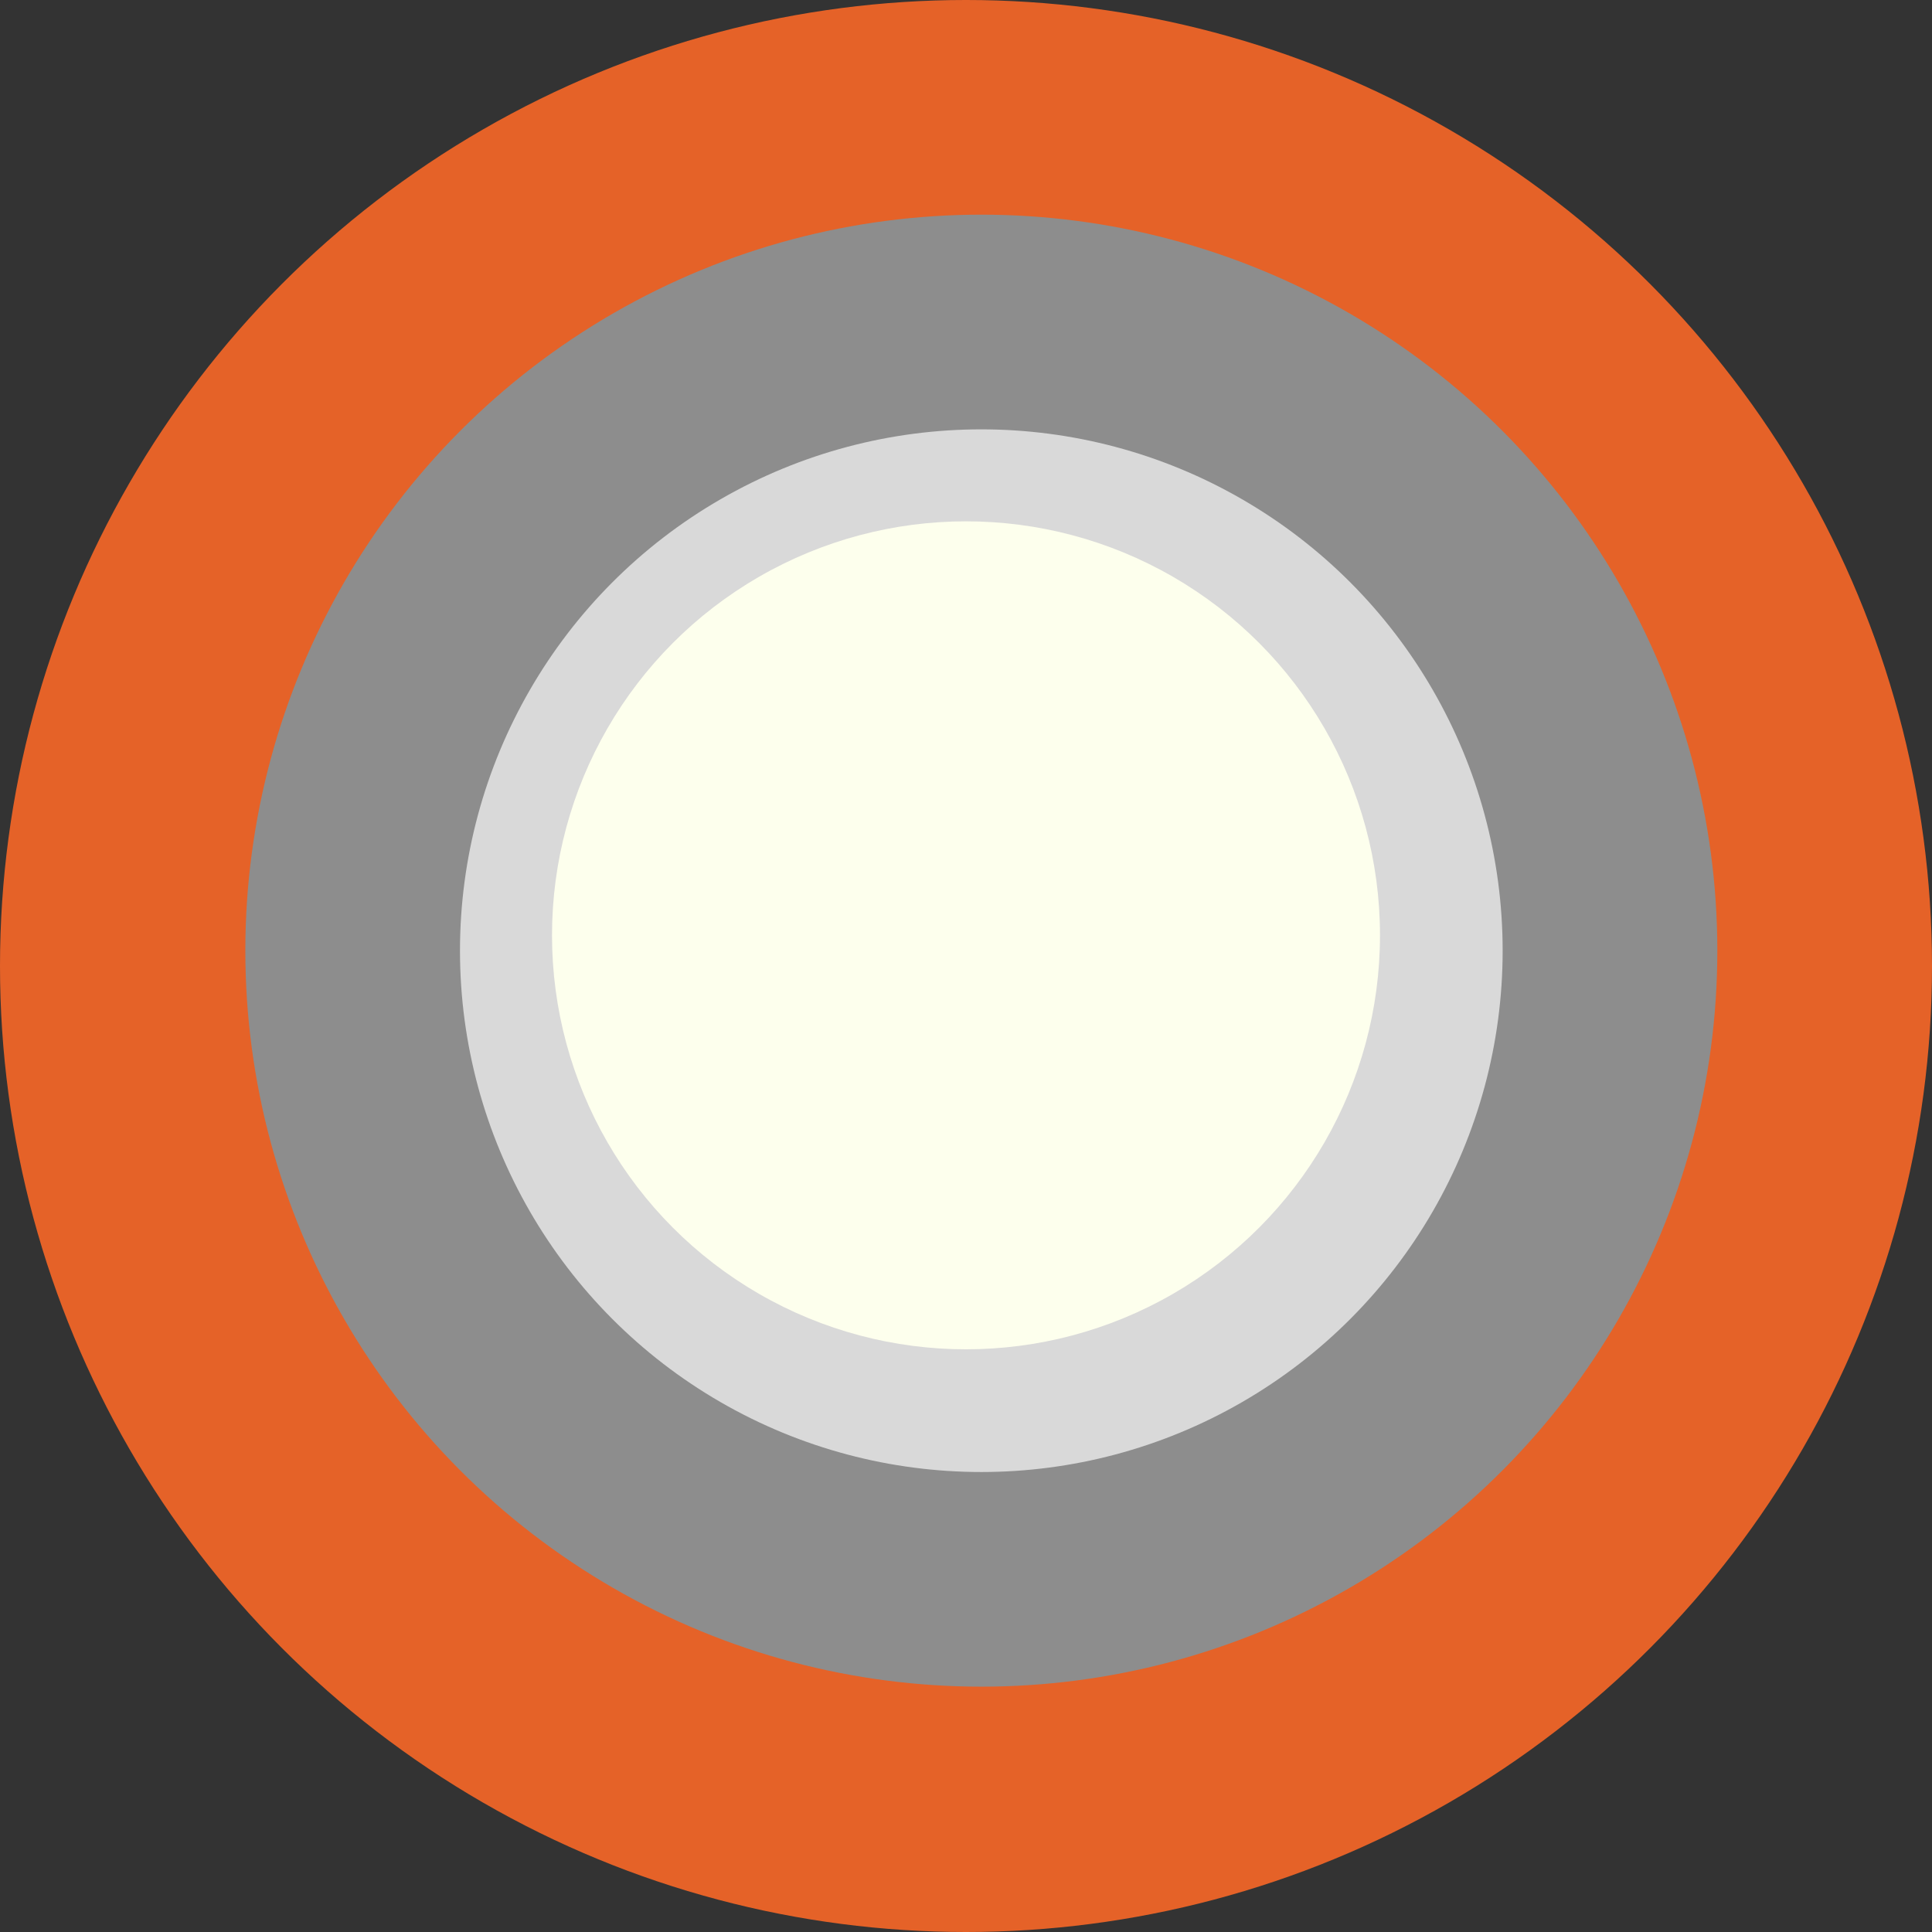 <svg width="82" height="82" viewBox="0 0 82 82" fill="none" xmlns="http://www.w3.org/2000/svg">
<rect x="0" y="0" width="82" height="82" fill="#333333" stroke="none"/>
<circle cx="41" cy="41" r="41" fill="#E56228"/>
<circle cx="41.651" cy="40.349" r="31.238" fill="#8D8D8D"/>
<circle cx="41.65" cy="40.35" r="22.127" fill="#D9D9D9"/>
<circle cx="41" cy="39.698" r="17.571" fill="#FDFFED"/>
</svg>
